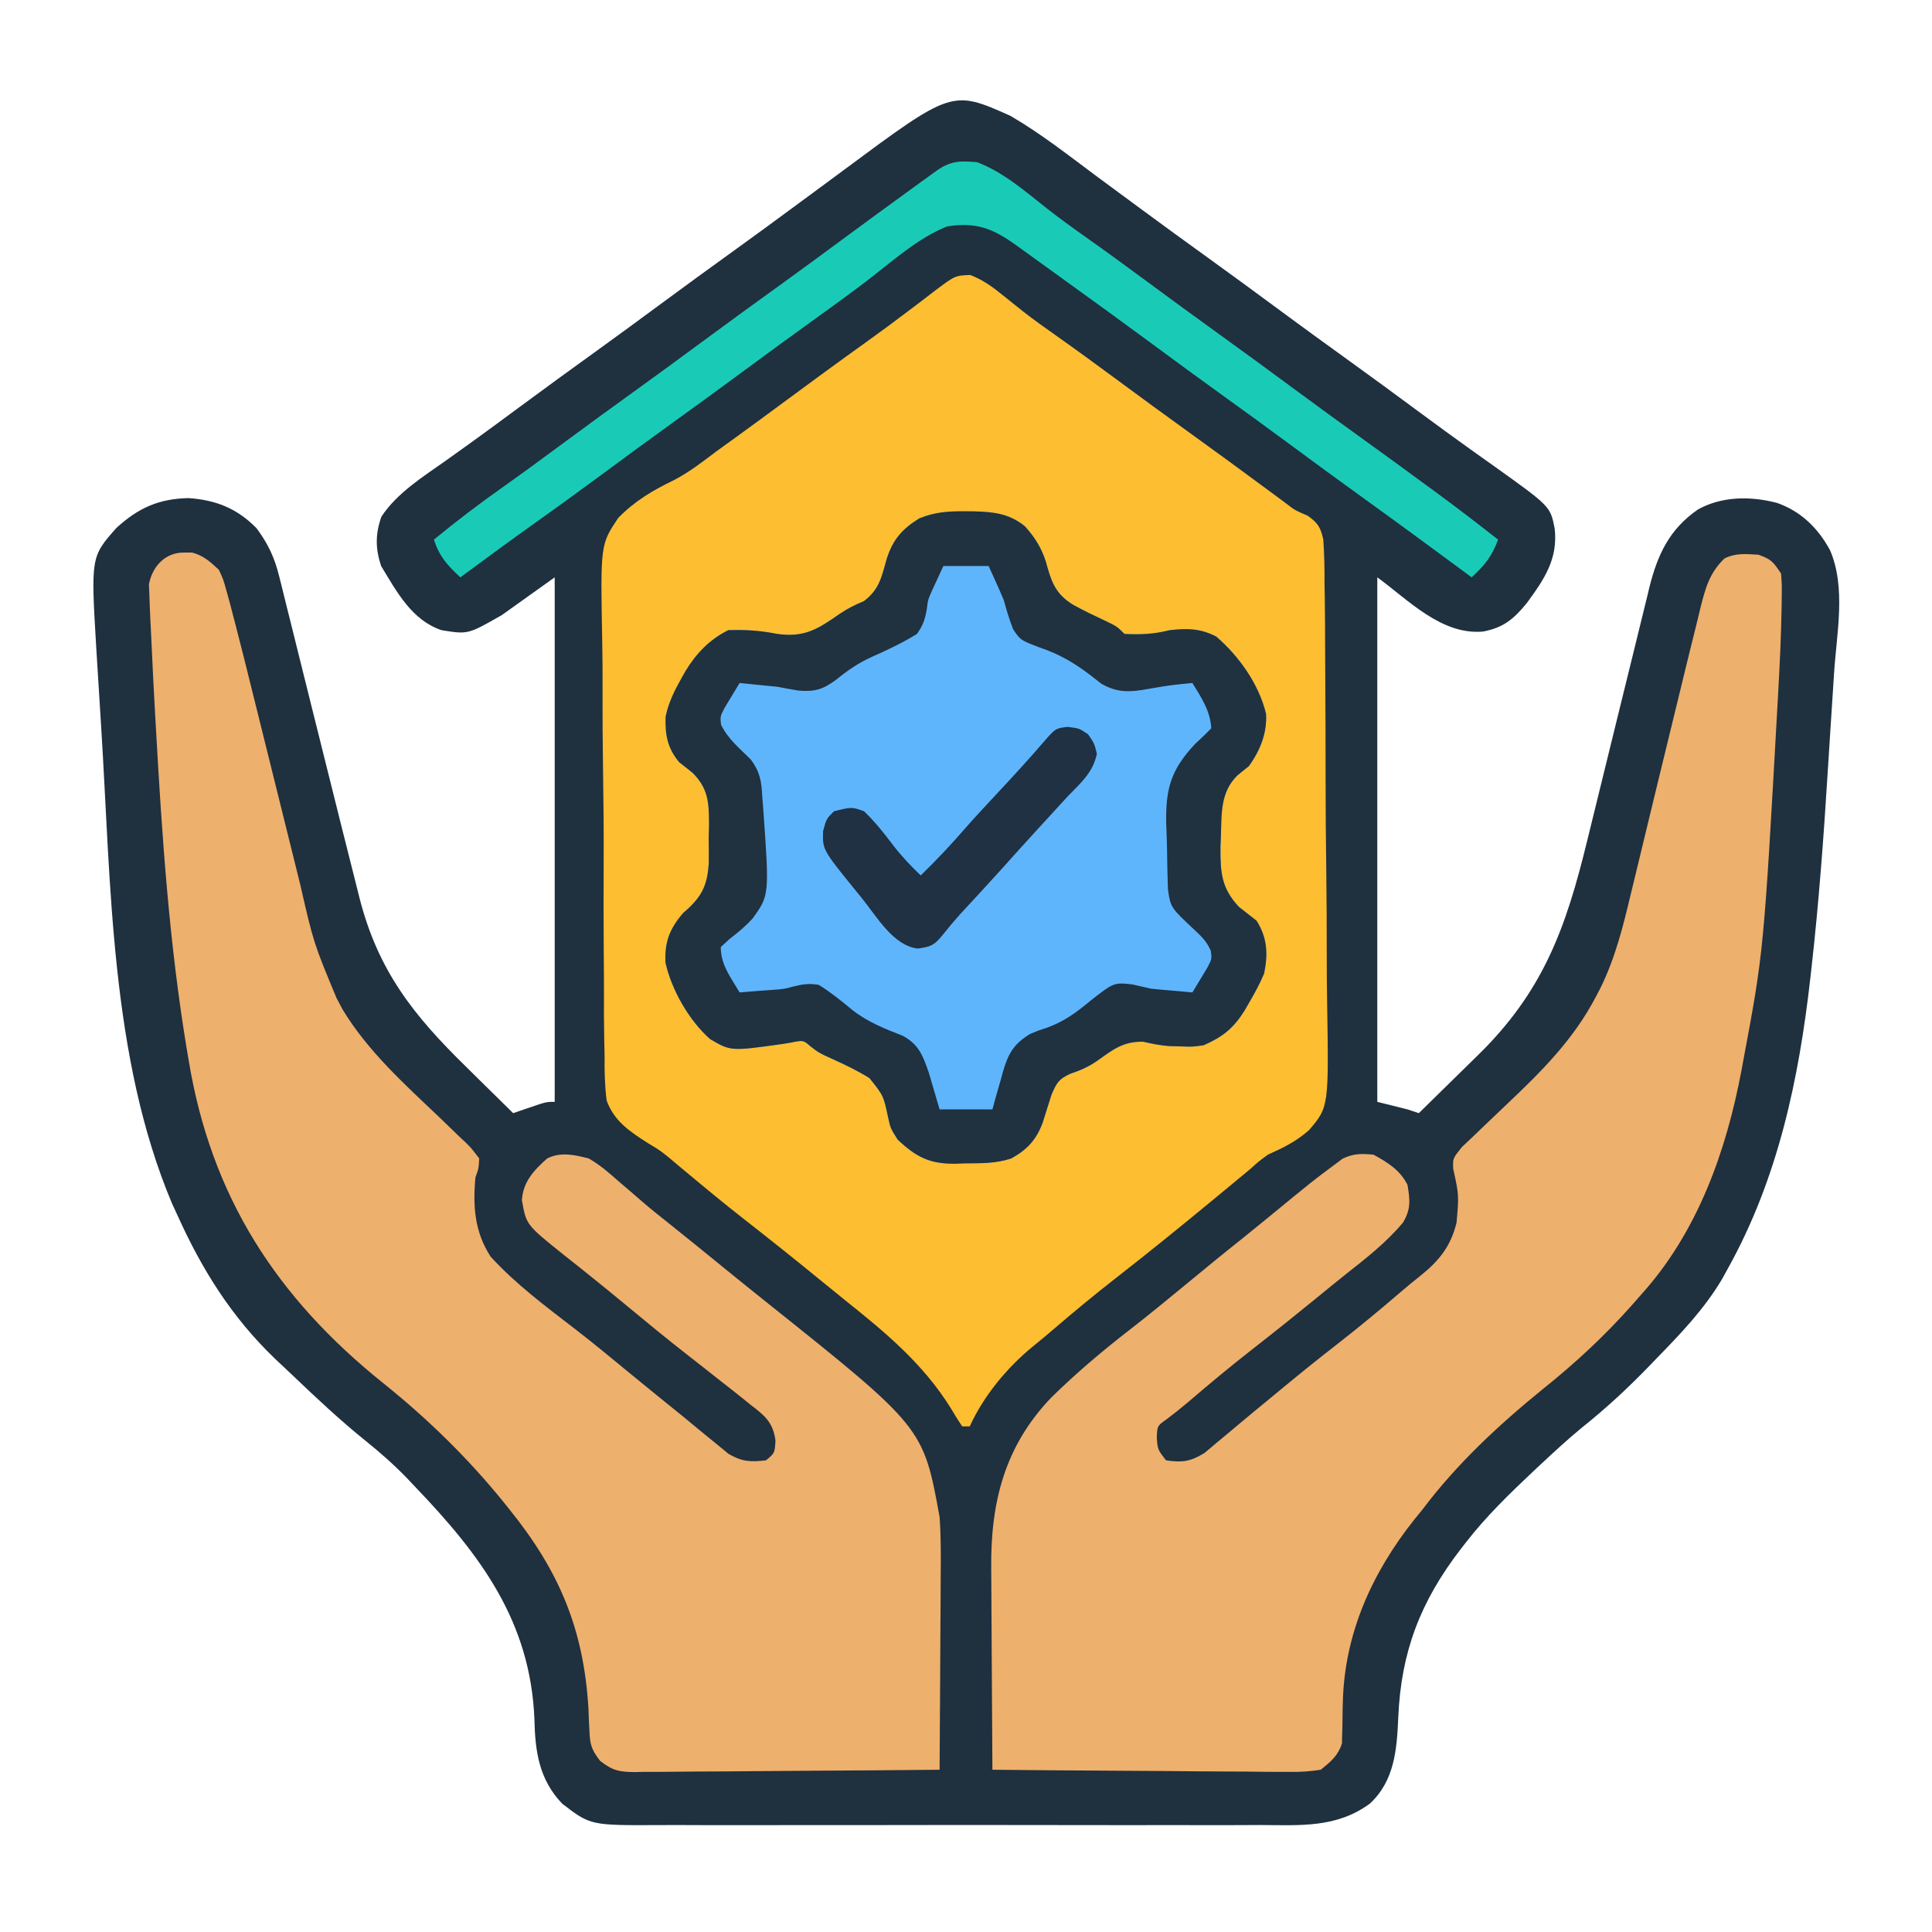 <?xml version="1.0" encoding="UTF-8"?>
<svg version="1.1" xmlns="http://www.w3.org/2000/svg" width="512" height="512">
<path d="M0 0 C8.165 4.742 15.679 10.692 23.25 16.312 C24.834 17.481 26.419 18.649 28.004 19.816 C30.384 21.569 32.764 23.323 35.142 25.08 C40.487 29.026 45.858 32.932 51.25 36.812 C58.252 41.853 65.206 46.955 72.145 52.082 C77.489 56.027 82.859 59.932 88.25 63.812 C95.244 68.847 102.193 73.94 109.12 79.067 C113.116 82.02 117.126 84.95 121.168 87.84 C121.968 88.413 122.769 88.986 123.594 89.576 C125.098 90.65 126.604 91.721 128.113 92.787 C143.084 103.482 143.084 103.482 144.25 109.312 C145.173 117.467 141.519 122.771 136.875 129.125 C133.459 133.322 130.674 135.678 125.227 136.688 C114.191 137.617 105.503 128.315 97.25 122.312 C97.25 168.183 97.25 214.053 97.25 261.312 C99.89 261.973 102.53 262.632 105.25 263.312 C106.24 263.642 107.23 263.973 108.25 264.312 C112.123 260.54 115.981 256.753 119.828 252.954 C121.135 251.667 122.445 250.384 123.759 249.105 C141.252 232.065 147.247 215.239 152.916 191.933 C153.646 188.933 154.385 185.935 155.126 182.938 C157.228 174.428 159.314 165.914 161.396 157.399 C162.678 152.16 163.969 146.923 165.265 141.688 C165.754 139.706 166.239 137.722 166.72 135.738 C167.393 132.966 168.077 130.197 168.764 127.428 C168.957 126.62 169.15 125.812 169.348 124.98 C171.556 116.192 174.677 109.54 182.25 104.312 C188.656 100.772 196.247 100.768 203.184 102.59 C209.505 104.801 214.073 109.273 217.227 115.125 C221.517 125.068 218.977 137.17 218.297 147.684 C218.194 149.289 218.092 150.895 217.989 152.501 C217.773 155.872 217.554 159.244 217.333 162.615 C217.113 165.993 216.898 169.372 216.688 172.751 C215.576 190.646 214.282 208.494 212.258 226.312 C212.179 227.016 212.1 227.72 212.019 228.445 C208.977 255.334 203.456 281.501 190.25 305.312 C189.707 306.297 189.165 307.282 188.605 308.297 C183.877 316.258 177.673 322.717 171.25 329.312 C170.742 329.841 170.235 330.369 169.712 330.913 C163.858 336.995 157.861 342.567 151.246 347.828 C147.538 350.903 144.016 354.146 140.5 357.438 C139.886 358.012 139.272 358.586 138.639 359.177 C132.255 365.189 126.071 371.185 120.688 378.125 C120.215 378.732 119.742 379.34 119.256 379.966 C108.685 393.745 103.542 407.081 102.812 424.375 C102.438 432.867 101.862 441.21 95.25 447.312 C86.43 453.762 76.869 453.022 66.465 452.959 C64.568 452.966 62.672 452.975 60.775 452.986 C55.647 453.009 50.519 453 45.391 452.984 C40.012 452.971 34.633 452.983 29.254 452.991 C20.222 453 11.191 452.988 2.159 452.964 C-8.267 452.937 -18.692 452.946 -29.118 452.973 C-38.087 452.996 -47.055 452.999 -56.023 452.986 C-61.372 452.979 -66.721 452.977 -72.07 452.994 C-77.1 453.008 -82.13 452.998 -87.16 452.97 C-89.001 452.963 -90.841 452.965 -92.682 452.976 C-111.259 453.077 -111.259 453.077 -118.75 447.312 C-124.901 440.903 -125.94 433.456 -126.125 424.875 C-127.184 399.022 -140.395 381.413 -157.75 363.312 C-158.817 362.183 -158.817 362.183 -159.906 361.031 C-163.35 357.474 -166.952 354.288 -170.812 351.188 C-177.517 345.794 -183.757 339.941 -189.978 334.001 C-191.577 332.478 -193.188 330.969 -194.801 329.461 C-206.357 318.378 -214.205 305.827 -220.75 291.312 C-221.21 290.315 -221.67 289.317 -222.145 288.289 C-238.533 249.478 -238.326 203.393 -240.938 161.938 C-240.983 161.218 -241.029 160.499 -241.075 159.758 C-241.341 155.553 -241.603 151.347 -241.86 147.141 C-241.977 145.223 -242.097 143.304 -242.217 141.386 C-243.683 116.884 -243.683 116.884 -236.879 109.199 C-231.114 103.935 -225.656 101.464 -217.75 101.312 C-210.466 101.834 -204.896 104.054 -199.75 109.312 C-196.688 113.464 -195.011 117.024 -193.771 122.019 C-193.526 122.985 -193.526 122.985 -193.276 123.97 C-192.74 126.09 -192.222 128.215 -191.703 130.34 C-191.325 131.849 -190.947 133.358 -190.567 134.867 C-189.567 138.852 -188.581 142.841 -187.598 146.83 C-186.625 150.77 -185.64 154.706 -184.656 158.643 C-184.268 160.199 -183.879 161.755 -183.49 163.311 C-183.202 164.464 -183.202 164.464 -182.909 165.639 C-182.328 167.964 -181.749 170.289 -181.169 172.615 C-180.218 176.43 -179.266 180.245 -178.313 184.06 C-177.938 185.561 -177.563 187.063 -177.188 188.564 C-176.11 192.879 -175.025 197.192 -173.929 201.502 C-173.44 203.433 -172.958 205.365 -172.475 207.297 C-167.553 226.559 -158.218 238.335 -144.25 252 C-143.033 253.202 -141.817 254.404 -140.602 255.607 C-137.659 258.517 -134.707 261.418 -131.75 264.312 C-130.81 263.988 -130.81 263.988 -129.852 263.656 C-129.034 263.378 -128.217 263.099 -127.375 262.812 C-126.563 262.534 -125.751 262.256 -124.914 261.969 C-122.75 261.312 -122.75 261.312 -120.75 261.312 C-120.75 215.442 -120.75 169.572 -120.75 122.312 C-125.37 125.612 -129.99 128.912 -134.75 132.312 C-143.743 137.451 -143.743 137.451 -150.75 136.312 C-158.653 133.631 -162.595 126.152 -166.75 119.312 C-168.29 114.692 -168.289 110.865 -166.688 106.25 C-162.489 99.885 -155.645 95.675 -149.5 91.312 C-147.9 90.167 -146.302 89.022 -144.703 87.875 C-143.885 87.288 -143.067 86.702 -142.225 86.098 C-138.209 83.201 -134.23 80.257 -130.25 77.312 C-123.373 72.23 -116.46 67.202 -109.52 62.207 C-104.069 58.279 -98.653 54.305 -93.25 50.312 C-86.373 45.23 -79.46 40.202 -72.52 35.207 C-67.069 31.279 -61.654 27.305 -56.25 23.312 C-53.878 21.565 -51.506 19.818 -49.133 18.071 C-47.528 16.887 -45.925 15.7 -44.324 14.511 C-15.459 -6.903 -15.459 -6.903 0 0 Z " fill="#1F303F" transform="translate(267.75,30.688)"/>
<path d="M0 0 C3.504 1.383 5.941 3.181 8.859 5.566 C10.011 6.489 11.165 7.41 12.32 8.328 C13.202 9.033 13.202 9.033 14.101 9.751 C16.829 11.888 19.651 13.885 22.484 15.879 C28.076 19.833 33.603 23.869 39.109 27.941 C45.333 32.542 51.578 37.108 57.859 41.629 C65.08 46.825 72.253 52.082 79.404 57.373 C80.146 57.922 80.888 58.47 81.652 59.035 C82.297 59.513 82.942 59.99 83.606 60.482 C85.971 62.319 85.971 62.319 89.437 63.818 C92.101 65.75 92.778 66.782 93.536 70.029 C93.825 73.943 93.887 77.829 93.876 81.75 C93.897 83.26 93.921 84.77 93.947 86.28 C94.009 90.378 94.026 94.475 94.03 98.573 C94.035 101.136 94.05 103.7 94.069 106.263 C94.133 115.217 94.162 124.171 94.156 133.125 C94.152 141.454 94.226 149.78 94.337 158.109 C94.428 165.272 94.466 172.434 94.461 179.597 C94.46 183.87 94.479 188.141 94.554 192.413 C95.009 220.462 95.009 220.462 89.793 226.592 C86.464 229.576 82.92 231.313 78.859 233.129 C76.331 234.991 76.331 234.991 74.336 236.809 C73.696 237.338 73.057 237.867 72.398 238.413 C71.766 238.938 71.135 239.463 70.484 240.004 C69.043 241.196 67.602 242.387 66.16 243.578 C65.447 244.168 64.733 244.757 63.999 245.365 C55.636 252.262 47.222 259.09 38.672 265.754 C32.913 270.247 27.296 274.886 21.758 279.648 C20.054 281.107 18.335 282.549 16.586 283.953 C9.752 289.531 3.519 297.058 -0.141 305.129 C-0.801 305.129 -1.461 305.129 -2.141 305.129 C-3.227 303.547 -4.233 301.91 -5.203 300.254 C-12.525 288.548 -22.261 280.438 -32.921 271.909 C-35.059 270.195 -37.184 268.466 -39.305 266.73 C-46.07 261.196 -52.887 255.739 -59.78 250.365 C-65.159 246.153 -70.424 241.807 -75.666 237.426 C-76.319 236.883 -76.972 236.34 -77.645 235.781 C-78.29 235.233 -78.935 234.685 -79.599 234.12 C-82.182 232.024 -82.182 232.024 -85.361 230.117 C-90.215 227.013 -94.327 224.33 -96.376 218.784 C-96.871 214.826 -96.97 210.966 -96.918 206.987 C-96.945 205.481 -96.978 203.976 -97.016 202.47 C-97.101 198.404 -97.103 194.343 -97.084 190.277 C-97.076 186.87 -97.107 183.464 -97.137 180.057 C-97.206 172.011 -97.207 163.967 -97.165 155.92 C-97.123 147.651 -97.199 139.388 -97.332 131.119 C-97.443 123.992 -97.479 116.867 -97.457 109.74 C-97.445 105.494 -97.46 101.254 -97.547 97.009 C-98.027 71.442 -98.027 71.442 -93.31 64.394 C-89.005 59.96 -84.143 57.066 -78.61 54.403 C-74.466 52.265 -70.852 49.431 -67.141 46.629 C-65.653 45.553 -64.164 44.479 -62.672 43.41 C-57.971 40.015 -53.304 36.575 -48.641 33.129 C-41.747 28.037 -34.836 22.971 -27.866 17.984 C-23.941 15.173 -20.06 12.32 -16.223 9.391 C-15.414 8.782 -14.605 8.174 -13.772 7.547 C-12.221 6.379 -10.681 5.198 -9.152 4.002 C-4.014 0.165 -4.014 0.165 0 0 Z " fill="#FDBE31" transform="translate(257.141,72.871)"/>
<path d="M0 0 C0.639 -0.001 1.279 -0.003 1.938 -0.004 C4.986 0.833 6.691 2.425 9 4.562 C10.192 7.119 10.192 7.119 11.008 10.107 C11.33 11.265 11.652 12.423 11.983 13.617 C12.325 14.931 12.663 16.247 13 17.562 C13.183 18.263 13.366 18.964 13.555 19.685 C15.044 25.397 16.464 31.125 17.879 36.855 C18.336 38.696 18.794 40.537 19.253 42.378 C20.45 47.188 21.643 52 22.835 56.811 C24.744 64.521 26.658 72.229 28.575 79.937 C29.239 82.609 29.9 85.282 30.561 87.956 C34.112 103.459 34.112 103.459 40.188 118.062 C40.717 119.063 41.247 120.063 41.793 121.094 C48.482 132.139 58.125 140.812 67.406 149.626 C69.182 151.317 70.937 153.026 72.691 154.738 C73.24 155.25 73.789 155.761 74.354 156.288 C75.854 157.767 75.854 157.767 78 160.562 C77.847 163.268 77.847 163.268 77 165.562 C76.285 173.192 76.77 180.014 81 186.562 C87.699 193.914 95.786 199.892 103.637 205.953 C108.51 209.718 113.244 213.651 118 217.562 C122.657 221.382 127.331 225.18 132.022 228.958 C133.917 230.496 135.794 232.054 137.668 233.617 C138.799 234.537 139.93 235.457 141.062 236.375 C142.043 237.186 143.024 237.997 144.035 238.832 C147.648 240.941 149.881 241.052 154 240.562 C156.317 238.639 156.317 238.639 156.508 235.297 C155.843 230.406 153.596 228.669 149.875 225.812 C148.924 225.042 148.924 225.042 147.954 224.255 C145.986 222.669 143.996 221.113 142 219.562 C140.85 218.655 139.7 217.746 138.551 216.836 C136.858 215.5 135.162 214.168 133.46 212.844 C128.049 208.636 122.761 204.287 117.484 199.913 C113.859 196.909 110.22 193.927 106.539 190.992 C105.819 190.416 105.099 189.839 104.357 189.246 C102.997 188.159 101.633 187.077 100.264 186 C90.45 178.141 90.45 178.141 89.312 171.625 C89.604 166.741 92.473 163.715 96 160.562 C99.562 158.781 103.241 159.583 107 160.562 C109.963 162.243 112.405 164.359 114.938 166.625 C116.342 167.824 117.747 169.024 119.152 170.223 C119.819 170.803 120.485 171.383 121.171 171.981 C123.398 173.907 125.687 175.742 128 177.562 C133.067 181.602 138.091 185.695 143.117 189.785 C146.733 192.726 150.356 195.657 154 198.562 C195.689 231.843 195.689 231.843 200 255.562 C200.38 260.844 200.353 266.1 200.293 271.391 C200.287 272.876 200.283 274.361 200.28 275.846 C200.269 279.712 200.239 283.579 200.206 287.445 C200.175 291.407 200.162 295.37 200.146 299.332 C200.115 307.076 200.063 314.819 200 322.562 C188.743 322.678 177.486 322.767 166.229 322.822 C161.002 322.848 155.775 322.883 150.548 322.94 C145.503 322.994 140.459 323.024 135.414 323.037 C133.49 323.046 131.565 323.064 129.641 323.091 C126.945 323.127 124.25 323.132 121.554 323.13 C120.758 323.148 119.963 323.166 119.143 323.185 C115.076 323.147 113.234 322.748 110.008 320.185 C107.794 317.293 107.345 315.942 107.215 312.352 C107.162 311.361 107.109 310.371 107.054 309.351 C107.016 308.307 106.977 307.263 106.938 306.188 C105.651 285.271 99.231 269.946 86 253.562 C85.566 253.02 85.132 252.478 84.685 251.919 C75.163 240.108 64.338 229.551 52.5 220.062 C24.279 197.409 6.958 170.677 1 134.562 C0.85 133.675 0.699 132.788 0.544 131.874 C-4.174 103.547 -6.072 75.074 -7.688 46.438 C-7.754 45.266 -7.821 44.095 -7.89 42.888 C-8.257 36.372 -8.594 29.857 -8.876 23.337 C-8.955 21.581 -9.04 19.825 -9.135 18.069 C-9.247 15.965 -9.327 13.863 -9.395 11.758 C-9.441 10.657 -9.487 9.556 -9.534 8.422 C-8.633 3.597 -5.1 -0.175 0 0 Z " fill="#EEB06D" transform="translate(49,146.438)"/>
<path d="M0 0 C3.38 1.188 3.932 1.898 6 5 C6.222 8.001 6.222 8.001 6.172 11.668 C6.164 12.332 6.156 12.996 6.148 13.68 C6.03 21.232 5.672 28.773 5.25 36.312 C5.208 37.079 5.166 37.846 5.122 38.637 C1.414 105.099 1.414 105.099 -4 134 C-4.232 135.263 -4.232 135.263 -4.468 136.552 C-8.522 158.107 -16.111 179.493 -31 196 C-32.284 197.462 -32.284 197.462 -33.594 198.953 C-40.803 207.068 -48.579 214.28 -57.062 221.062 C-68.792 230.589 -79.899 240.908 -89 253 C-89.744 253.917 -90.488 254.833 -91.254 255.777 C-102.449 269.89 -109.726 285.989 -110.141 304.227 C-110.17 305.309 -110.17 305.309 -110.199 306.414 C-110.233 307.896 -110.251 309.377 -110.254 310.859 C-110.291 311.938 -110.291 311.938 -110.328 313.039 C-110.337 313.681 -110.347 314.322 -110.356 314.983 C-111.425 318.333 -113.283 319.814 -116 322 C-119.045 322.469 -121.518 322.636 -124.554 322.568 C-125.828 322.569 -125.828 322.569 -127.128 322.57 C-129.926 322.566 -132.722 322.528 -135.52 322.488 C-137.463 322.479 -139.406 322.472 -141.35 322.467 C-146.458 322.448 -151.565 322.399 -156.673 322.343 C-161.888 322.292 -167.103 322.269 -172.318 322.244 C-182.546 322.191 -192.773 322.105 -203 322 C-203.07 313.472 -203.123 304.943 -203.155 296.415 C-203.171 292.453 -203.192 288.492 -203.226 284.531 C-203.259 280.699 -203.277 276.867 -203.285 273.035 C-203.29 271.582 -203.301 270.129 -203.317 268.677 C-203.506 251.164 -199.772 236.285 -187.402 223.359 C-180.842 216.916 -173.931 211.075 -166.674 205.444 C-161.794 201.652 -157.011 197.752 -152.25 193.812 C-147.084 189.54 -141.905 185.291 -136.652 181.125 C-134.486 179.389 -132.336 177.638 -130.191 175.875 C-118.1 165.943 -118.1 165.943 -112.375 161.688 C-111.661 161.155 -110.947 160.623 -110.211 160.074 C-107.304 158.662 -105.195 158.697 -102 159 C-98.235 161.067 -94.948 163.104 -93 167 C-92.326 171.045 -92.064 173.434 -94.184 176.98 C-98.571 182.252 -103.974 186.447 -109.337 190.678 C-111.835 192.663 -114.3 194.687 -116.771 196.707 C-122.528 201.41 -128.323 206.057 -134.188 210.625 C-139.973 215.134 -145.59 219.819 -151.16 224.59 C-153.008 226.158 -154.902 227.674 -156.844 229.125 C-159.322 230.867 -159.322 230.867 -159.438 234.062 C-159.186 237.183 -159.186 237.183 -157 240 C-152.702 240.635 -150.586 240.356 -146.852 238.086 C-145.762 237.2 -144.687 236.295 -143.625 235.375 C-142.737 234.642 -142.737 234.642 -141.83 233.895 C-140.549 232.835 -139.274 231.768 -138.005 230.694 C-135.245 228.362 -132.452 226.071 -129.661 223.777 C-128.214 222.588 -126.77 221.396 -125.328 220.201 C-120.855 216.501 -116.333 212.876 -111.75 209.312 C-106.015 204.847 -100.425 200.235 -94.918 195.492 C-93.155 193.987 -91.372 192.505 -89.551 191.07 C-84.606 187.103 -81.513 183.253 -80 177 C-79.358 169.738 -79.358 169.738 -80.885 162.721 C-81 160 -81 160 -78.594 156.992 C-77.434 155.867 -76.258 154.757 -75.07 153.66 C-74.447 153.057 -73.823 152.453 -73.18 151.832 C-71.175 149.894 -69.153 147.976 -67.125 146.062 C-57.691 137.148 -49.051 128.629 -43 117 C-42.404 115.86 -42.404 115.86 -41.797 114.697 C-37.902 106.731 -35.857 98.478 -33.82 89.906 C-33.442 88.35 -33.062 86.793 -32.681 85.237 C-31.685 81.153 -30.701 77.066 -29.721 72.978 C-28.743 68.912 -27.757 64.849 -26.77 60.785 C-26.48 59.593 -26.48 59.593 -26.185 58.377 C-24.305 50.637 -22.42 42.899 -20.528 35.163 C-20.011 33.046 -19.497 30.928 -18.984 28.811 C-18.066 25.026 -17.124 21.247 -16.18 17.469 C-15.914 16.367 -15.649 15.266 -15.376 14.131 C-14.056 8.929 -12.999 4.832 -9 1 C-5.976 -0.512 -3.338 -0.173 0 0 Z " fill="#EEB06D" transform="translate(466,147)"/>
<path d="M0 0 C0.801 0.006 1.601 0.011 2.426 0.017 C7.564 0.173 11.608 0.625 15.727 3.961 C18.746 7.284 20.643 10.572 21.723 14.891 C23.038 19.578 24.443 22.311 28.645 24.848 C31.313 26.306 34.033 27.623 36.789 28.906 C40.125 30.5 40.125 30.5 42.125 32.5 C46.472 32.71 49.931 32.557 54.125 31.5 C58.808 30.981 62.184 31.021 66.438 33.188 C72.458 38.368 77.792 45.868 79.648 53.711 C79.914 58.876 78.063 63.368 75.125 67.5 C74.116 68.317 73.106 69.135 72.066 69.977 C67.614 74.34 67.86 79.822 67.688 85.75 C67.646 86.874 67.604 87.999 67.561 89.157 C67.533 95.8 67.839 99.895 72.438 104.812 C73.991 106.054 75.552 107.285 77.125 108.5 C79.986 112.989 80.198 117.362 79.125 122.5 C77.974 125.252 76.572 127.804 75.062 130.375 C74.693 131.017 74.323 131.66 73.942 132.322 C71.009 137.001 68.192 139.261 63.125 141.5 C60.098 141.926 60.098 141.926 57.188 141.812 C56.149 141.787 55.11 141.761 54.039 141.734 C51.589 141.537 49.44 141.13 47.062 140.562 C41.714 140.478 39.078 142.653 34.805 145.695 C32.4 147.314 30.461 148.152 27.75 149.062 C24.668 150.482 24.149 151.444 22.77 154.645 C21.964 157.133 21.178 159.628 20.41 162.129 C18.689 166.644 16.315 169.167 12.125 171.5 C8.003 172.874 4.13 172.764 -0.188 172.812 C-1.03 172.842 -1.872 172.871 -2.74 172.9 C-9.488 172.969 -13.037 171.171 -18 166.5 C-19.875 163.5 -19.875 163.5 -20.48 160.793 C-21.742 154.845 -21.742 154.845 -25.455 150.217 C-28.625 148.233 -31.937 146.653 -35.344 145.121 C-38.875 143.5 -38.875 143.5 -41.129 141.766 C-42.983 140.13 -42.983 140.13 -46.312 140.812 C-47.001 140.925 -47.689 141.037 -48.398 141.152 C-62.21 143.091 -62.21 143.091 -67.688 139.875 C-73.258 134.963 -77.929 126.794 -79.52 119.574 C-79.745 114.081 -78.467 110.754 -74.875 106.5 C-74.125 105.832 -74.125 105.832 -73.359 105.151 C-69.552 101.506 -68.423 98.639 -68.043 93.375 C-68.018 91.083 -68.025 88.791 -68.062 86.5 C-68.031 85.35 -67.999 84.2 -67.967 83.016 C-67.99 77.289 -68.129 73.499 -72.305 69.332 C-73.482 68.372 -74.67 67.426 -75.875 66.5 C-79.009 62.76 -79.625 59.242 -79.488 54.461 C-78.704 50.673 -77.137 47.525 -75.25 44.188 C-74.92 43.601 -74.589 43.015 -74.249 42.41 C-71.377 37.676 -67.868 33.997 -62.875 31.5 C-58.273 31.349 -54.378 31.599 -49.875 32.5 C-42.789 33.477 -39.282 31.327 -33.492 27.277 C-31.295 25.785 -29.365 24.818 -26.938 23.812 C-22.747 20.648 -22.246 17.349 -20.828 12.418 C-19.2 7.434 -16.761 4.671 -12.266 1.879 C-8.039 0.16 -4.52 -0.037 0 0 Z " fill="#5FB5FC" transform="translate(255.875,135.5)"/>
<path d="M0 0 C0.801 0.006 1.601 0.011 2.426 0.017 C7.564 0.173 11.608 0.625 15.727 3.961 C18.746 7.284 20.643 10.572 21.723 14.891 C23.038 19.578 24.443 22.311 28.645 24.848 C31.313 26.306 34.033 27.623 36.789 28.906 C40.125 30.5 40.125 30.5 42.125 32.5 C46.472 32.71 49.931 32.557 54.125 31.5 C58.808 30.981 62.184 31.021 66.438 33.188 C72.458 38.368 77.792 45.868 79.648 53.711 C79.914 58.876 78.063 63.368 75.125 67.5 C74.116 68.317 73.106 69.135 72.066 69.977 C67.614 74.34 67.86 79.822 67.688 85.75 C67.646 86.874 67.604 87.999 67.561 89.157 C67.533 95.8 67.839 99.895 72.438 104.812 C73.991 106.054 75.552 107.285 77.125 108.5 C79.986 112.989 80.198 117.362 79.125 122.5 C77.974 125.252 76.572 127.804 75.062 130.375 C74.693 131.017 74.323 131.66 73.942 132.322 C71.009 137.001 68.192 139.261 63.125 141.5 C60.098 141.926 60.098 141.926 57.188 141.812 C56.149 141.787 55.11 141.761 54.039 141.734 C51.589 141.537 49.44 141.13 47.062 140.562 C41.714 140.478 39.078 142.653 34.805 145.695 C32.4 147.314 30.461 148.152 27.75 149.062 C24.668 150.482 24.149 151.444 22.77 154.645 C21.964 157.133 21.178 159.628 20.41 162.129 C18.689 166.644 16.315 169.167 12.125 171.5 C8.003 172.874 4.13 172.764 -0.188 172.812 C-1.03 172.842 -1.872 172.871 -2.74 172.9 C-9.488 172.969 -13.037 171.171 -18 166.5 C-19.875 163.5 -19.875 163.5 -20.48 160.793 C-21.742 154.845 -21.742 154.845 -25.455 150.217 C-28.625 148.233 -31.937 146.653 -35.344 145.121 C-38.875 143.5 -38.875 143.5 -41.129 141.766 C-42.983 140.13 -42.983 140.13 -46.312 140.812 C-47.001 140.925 -47.689 141.037 -48.398 141.152 C-62.21 143.091 -62.21 143.091 -67.688 139.875 C-73.258 134.963 -77.929 126.794 -79.52 119.574 C-79.745 114.081 -78.467 110.754 -74.875 106.5 C-74.125 105.832 -74.125 105.832 -73.359 105.151 C-69.552 101.506 -68.423 98.639 -68.043 93.375 C-68.018 91.083 -68.025 88.791 -68.062 86.5 C-68.031 85.35 -67.999 84.2 -67.967 83.016 C-67.99 77.289 -68.129 73.499 -72.305 69.332 C-73.482 68.372 -74.67 67.426 -75.875 66.5 C-79.009 62.76 -79.625 59.242 -79.488 54.461 C-78.704 50.673 -77.137 47.525 -75.25 44.188 C-74.92 43.601 -74.589 43.015 -74.249 42.41 C-71.377 37.676 -67.868 33.997 -62.875 31.5 C-58.273 31.349 -54.378 31.599 -49.875 32.5 C-42.789 33.477 -39.282 31.327 -33.492 27.277 C-31.295 25.785 -29.365 24.818 -26.938 23.812 C-22.747 20.648 -22.246 17.349 -20.828 12.418 C-19.2 7.434 -16.761 4.671 -12.266 1.879 C-8.039 0.16 -4.52 -0.037 0 0 Z M-5.875 14.5 C-6.473 15.799 -7.071 17.099 -7.688 18.438 C-8.262 19.671 -8.262 19.671 -8.848 20.93 C-9.947 23.408 -9.947 23.408 -10.246 25.82 C-10.716 28.604 -11.229 30.174 -12.875 32.5 C-16.732 34.883 -20.661 36.731 -24.797 38.566 C-28.336 40.157 -31.169 42.104 -34.188 44.562 C-37.789 47.223 -39.901 47.893 -44.375 47.5 C-46.212 47.188 -48.046 46.854 -49.875 46.5 C-51.769 46.295 -53.665 46.106 -55.562 45.938 C-57 45.792 -58.438 45.647 -59.875 45.5 C-60.744 46.908 -61.595 48.326 -62.438 49.75 C-62.913 50.539 -63.389 51.328 -63.879 52.141 C-65.019 54.38 -65.019 54.38 -64.809 56.496 C-63.059 60.252 -59.81 62.879 -56.906 65.77 C-54.447 69.076 -54.084 71.523 -53.875 75.5 C-53.795 76.486 -53.715 77.473 -53.633 78.489 C-51.977 101.713 -51.977 101.713 -56.363 107.828 C-58.304 109.997 -60.242 111.563 -62.566 113.371 C-63.328 114.074 -64.09 114.776 -64.875 115.5 C-64.833 118.94 -63.577 121.41 -61.812 124.312 C-61.173 125.364 -60.534 126.416 -59.875 127.5 C-58.062 127.356 -56.25 127.21 -54.438 127.062 C-53.335 126.984 -52.233 126.905 -51.098 126.824 C-47.991 126.592 -47.991 126.592 -45.496 125.895 C-43.031 125.291 -41.393 125.082 -38.875 125.5 C-35.723 127.472 -32.945 129.711 -30.082 132.082 C-26.021 135.328 -21.401 137.126 -16.59 139.016 C-12.29 141.367 -11.287 144.325 -9.707 148.832 C-8.763 152.055 -7.819 155.277 -6.875 158.5 C-2.255 158.5 2.365 158.5 7.125 158.5 C7.428 157.391 7.731 156.283 8.043 155.141 C8.465 153.677 8.888 152.213 9.312 150.75 C9.607 149.656 9.607 149.656 9.908 148.539 C11.323 143.751 12.695 141.199 17.125 138.5 C19.379 137.551 19.379 137.551 21.688 136.812 C26.253 135.144 29.396 132.788 33.125 129.688 C39.332 124.844 39.332 124.844 44.188 125.375 C45.837 125.732 47.483 126.108 49.125 126.5 C51.164 126.716 53.206 126.903 55.25 127.062 C56.181 127.146 57.111 127.23 58.07 127.316 C58.748 127.377 59.426 127.438 60.125 127.5 C60.994 126.092 61.845 124.674 62.688 123.25 C63.163 122.461 63.639 121.672 64.129 120.859 C65.288 118.606 65.288 118.606 64.988 116.422 C63.931 114.068 62.638 112.753 60.75 111 C54.345 105.004 54.345 105.004 53.642 100.191 C53.529 96.694 53.432 93.202 53.404 89.703 C53.375 87.466 53.282 85.237 53.188 83.002 C52.985 73.7 54.298 68.524 60.987 61.506 C61.693 60.844 62.398 60.182 63.125 59.5 C64.115 58.51 64.115 58.51 65.125 57.5 C64.858 52.83 62.497 49.402 60.125 45.5 C54.281 46.07 54.281 46.07 48.5 47.062 C43.73 47.941 40.31 48.184 36.02 45.707 C35.002 44.917 33.985 44.127 32.938 43.312 C28.604 40.032 24.773 37.821 19.562 36.062 C14.567 34.152 14.567 34.152 12.629 31.293 C11.614 28.722 10.863 26.162 10.125 23.5 C9.404 21.779 8.655 20.07 7.875 18.375 C7.298 17.096 6.72 15.818 6.125 14.5 C2.165 14.5 -1.795 14.5 -5.875 14.5 Z " fill="#203140" transform="translate(255.875,135.5)"/>
<path d="M0 0 C6.984 2.668 12.748 7.771 18.566 12.34 C21.852 14.909 25.219 17.344 28.625 19.75 C34.216 23.706 39.743 27.74 45.25 31.812 C51.473 36.413 57.719 40.979 64 45.5 C71.002 50.54 77.956 55.642 84.895 60.77 C90.239 64.714 95.609 68.62 101 72.5 C107.378 77.093 113.731 81.718 120.062 86.375 C120.824 86.934 121.585 87.493 122.369 88.068 C127.648 91.959 132.841 95.952 138 100 C136.42 104.393 134.448 106.824 131 110 C130.519 109.644 130.037 109.288 129.542 108.921 C120.726 102.404 111.898 95.905 103 89.5 C95.998 84.46 89.044 79.358 82.105 74.23 C76.761 70.286 71.391 66.38 66 62.5 C59.803 58.04 53.64 53.537 47.5 49 C39.078 42.779 30.609 36.625 22.106 30.515 C20.035 29.025 17.969 27.531 15.902 26.035 C14.643 25.127 13.384 24.22 12.125 23.312 C11.56 22.902 10.995 22.492 10.413 22.069 C4.158 17.578 -0.245 15.783 -8 17 C-15.954 20.171 -22.892 26.575 -29.668 31.73 C-33.999 35.017 -38.397 38.204 -42.812 41.375 C-49.073 45.875 -55.3 50.417 -61.5 55 C-68.374 60.08 -75.284 65.106 -82.222 70.099 C-87.76 74.09 -93.261 78.13 -98.75 82.188 C-104.764 86.633 -110.806 91.032 -116.904 95.362 C-123.659 100.164 -130.327 105.084 -137 110 C-140.394 106.874 -142.606 104.435 -144 100 C-138.1 95.133 -132.043 90.542 -125.799 86.129 C-120.736 82.544 -115.737 78.877 -110.75 75.188 C-104.527 70.587 -98.281 66.021 -92 61.5 C-85.803 57.04 -79.64 52.538 -73.5 48 C-66.623 42.918 -59.71 37.89 -52.77 32.895 C-47.319 28.966 -41.903 24.993 -36.5 21 C-30 16.2 -23.483 11.425 -16.938 6.688 C-16.169 6.13 -15.401 5.572 -14.609 4.998 C-13.902 4.487 -13.194 3.976 -12.465 3.449 C-11.842 2.999 -11.219 2.549 -10.578 2.085 C-6.958 -0.404 -4.387 -0.418 0 0 Z " fill="#19CBB7" transform="translate(259,43)"/>
<path d="M0 0 C3.125 0.375 3.125 0.375 5.5 2 C7.125 4.375 7.125 4.375 7.812 7.125 C6.752 12.138 3.623 14.762 0.125 18.375 C-1.2 19.818 -2.525 21.261 -3.844 22.708 C-5.264 24.266 -6.69 25.817 -8.117 27.367 C-11.287 30.817 -14.415 34.305 -17.543 37.793 C-19.266 39.7 -20.996 41.598 -22.738 43.488 C-23.228 44.02 -23.718 44.552 -24.223 45.1 C-25.612 46.605 -27.003 48.109 -28.395 49.613 C-30.012 51.414 -31.576 53.266 -33.074 55.168 C-35.313 57.912 -36.188 58.283 -39.688 58.75 C-46.153 57.989 -50.539 50.269 -54.438 45.438 C-55.283 44.402 -55.283 44.402 -56.146 43.346 C-64.913 32.528 -64.913 32.528 -64.75 27.625 C-63.875 24.375 -63.875 24.375 -61.875 22.375 C-57.154 21.195 -57.154 21.195 -53.875 22.375 C-51.021 25.151 -48.651 28.083 -46.27 31.262 C-43.96 34.264 -41.601 36.765 -38.875 39.375 C-34.726 35.339 -30.801 31.193 -27.023 26.809 C-24.199 23.609 -21.288 20.494 -18.375 17.375 C-14.22 12.924 -10.112 8.448 -6.145 3.828 C-3.16 0.412 -3.16 0.412 0 0 Z " fill="#1F3142" transform="translate(282.875,192.625)"/>
</svg>
